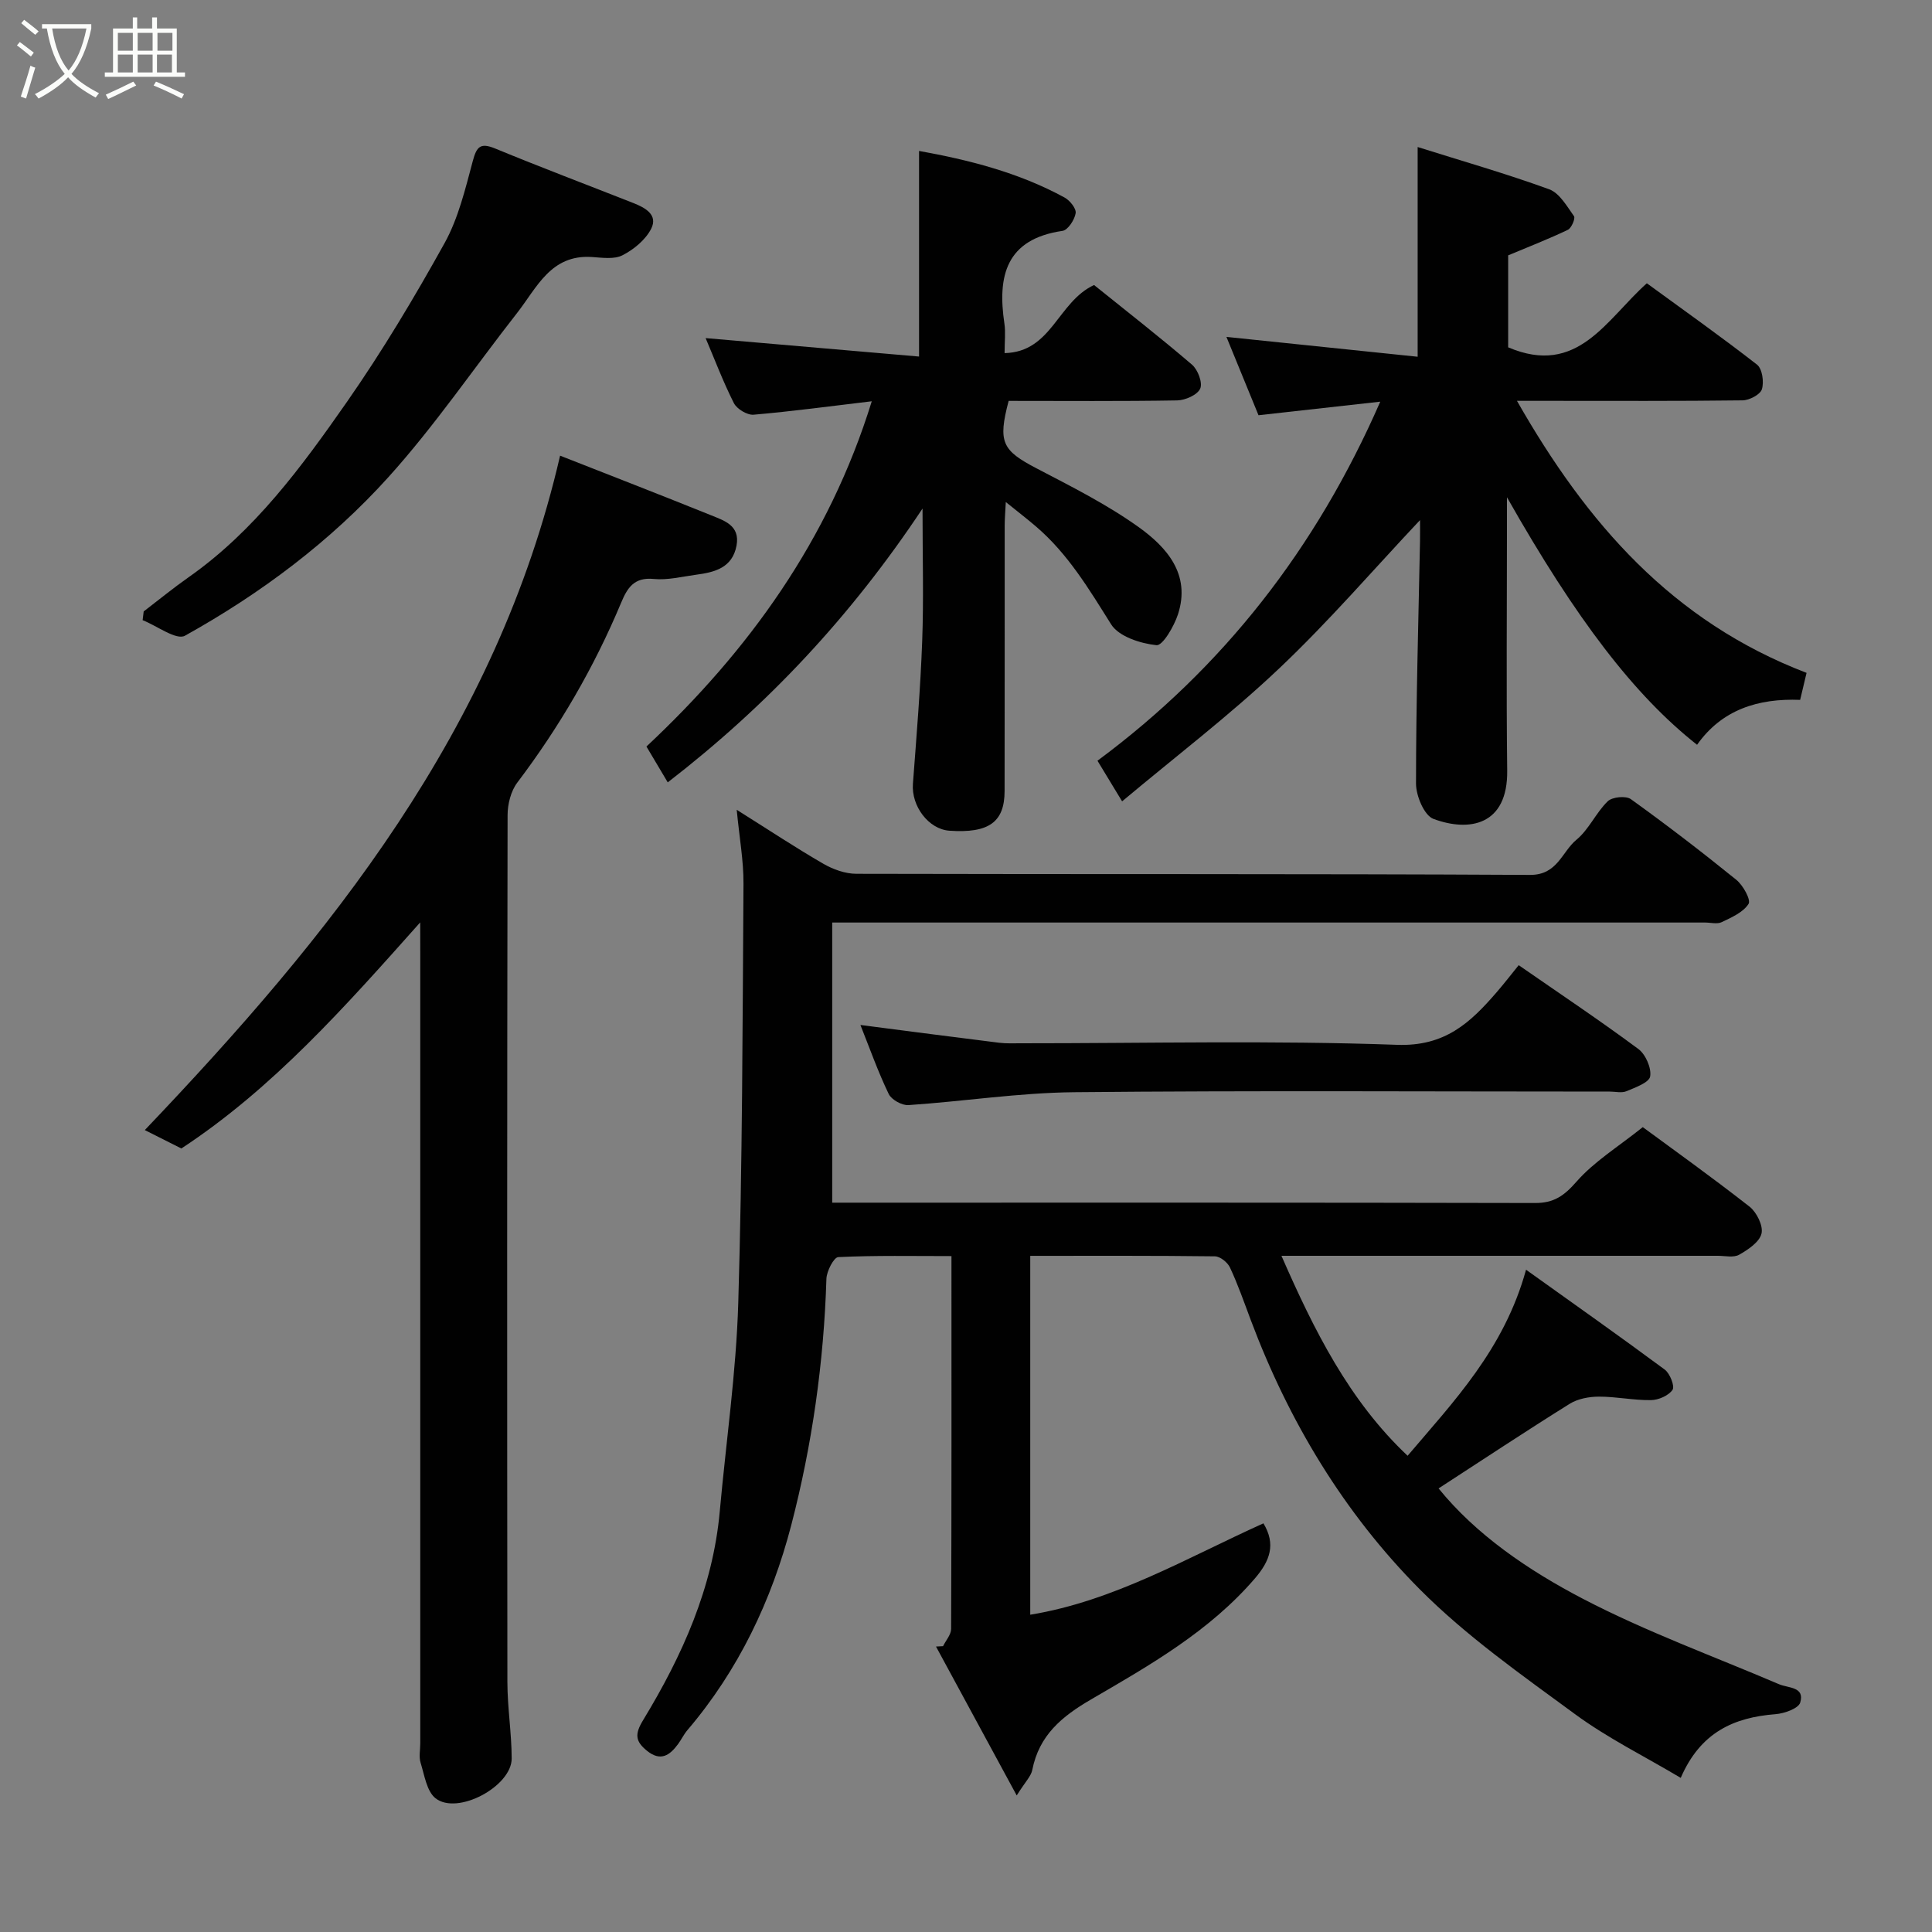 <svg enable-background="new 0 0 400 400" viewBox="0 0 400 400" xmlns="http://www.w3.org/2000/svg"><rect x="0" y="0" width="400" height="400" fill="#808080" stroke="none"/><path d="m6.4 11.7c-1-.8-1.9-1.6-2.9-2.3l.6-.7c.9.7 1.9 1.4 2.9 2.2zm-2.1 8.3c.7-2.1 1.4-4.2 2-6.4.2.1.6.3 1 .4-.7 2.3-1.3 4.4-1.9 6.4zm3-12.8c-1.1-.9-2.1-1.7-2.9-2.4l.6-.7c1 .8 2 1.5 3 2.4zm1.4-1.3v-.9h10.2v.9c-.9 4.2-2.3 7.3-4.1 9.4 1.3 1.4 3.2 2.7 5.7 4-.2.2-.4.5-.7.9-2.5-1.4-4.4-2.7-5.7-4.2-1.4 1.5-3.5 3-6.1 4.4 0 0 0 0-.1-.1-.3-.4-.5-.7-.7-.8 2.7-1.4 4.7-2.8 6.2-4.2-1.8-2.2-3-5.3-3.7-9.4zm9.2 0h-7.1c.6 3.8 1.7 6.7 3.4 8.7 1.7-2 2.9-4.8 3.7-8.7z" fill="#fbfcfa"/><path d="m31.6 3.6h.9v2.3h4.1v9.1h1.7v.9h-16.6v-.9h1.7v-9.1h4.1v-2.3h.9v2.3h3.1v-2.3zm-4 13.3.6.8c-1.9.9-3.8 1.9-5.8 2.8-.2-.3-.3-.6-.5-.9 2-.9 3.9-1.8 5.7-2.7zm-3.2-10.1v3.7h3.1v-3.7zm0 4.5v3.7h3.1v-3.7zm4.1-4.5v3.7h3.1v-3.7zm0 4.5v3.7h3.1v-3.7zm9.1 9.1c-2.1-1.1-4.1-2-5.8-2.7l.5-.8c2.2.9 4.1 1.8 5.8 2.6zm-1.9-13.6h-3.1v3.7h3.1zm-3.2 4.5v3.7h3.1v-3.7z" fill="#fbfcfa"/><g fill="#010101"><path d="m152.53 167.66c6.66 4.18 12.19 7.85 17.93 11.17 2.02 1.17 4.53 2.07 6.82 2.08 46.5.12 92.99-.02 139.49.23 5.71.03 6.57-4.77 9.63-7.29 2.58-2.13 4.02-5.58 6.46-7.95.93-.91 3.77-1.19 4.8-.44 7.44 5.35 14.71 10.93 21.83 16.7 1.4 1.13 3.06 4.15 2.53 4.98-1.11 1.75-3.51 2.8-5.56 3.78-.95.46-2.3.08-3.46.08-58.16 0-116.32 0-174.49 0-1.97 0-3.94 0-6.21 0v58h5.04c46.83 0 93.66-.04 140.49.07 3.87.01 5.99-1.48 8.54-4.39 3.66-4.19 8.64-7.23 13.75-11.32 5.93 4.37 14.15 10.24 22.1 16.46 1.48 1.16 2.87 3.97 2.48 5.58-.42 1.76-2.78 3.33-4.63 4.38-1.15.65-2.93.22-4.43.22-28.16.01-56.33 0-84.49 0-1.8 0-3.61 0-5.84 0 6.75 15.42 14.01 29.99 26.12 41.4 9.51-11.21 20-22.06 24.52-38.52 10.16 7.27 19.53 13.87 28.73 20.69 1.07.8 2.1 3.44 1.6 4.18-.82 1.2-2.9 2.11-4.47 2.13-3.59.05-7.18-.73-10.77-.72-2.03 0-4.35.43-6.03 1.47-9.12 5.69-18.08 11.63-27.17 17.53 7.74 9.55 18.52 16.93 29.92 22.87 13.05 6.8 27 11.87 40.57 17.67 1.95.83 5.36.5 4.39 3.79-.36 1.23-3.28 2.27-5.1 2.41-8.59.67-15.54 3.7-19.64 13.19-7.53-4.48-15.16-8.25-21.91-13.21-11.08-8.14-22.51-16.16-32.15-25.86-15.69-15.8-27.09-34.76-34.96-55.71-1.37-3.66-2.66-7.36-4.31-10.89-.49-1.06-2.04-2.3-3.12-2.31-12.64-.16-25.28-.1-38.23-.1v74.3c17.33-2.83 32.4-11.76 48.28-18.92 2.6 4.31 1.39 7.73-1.76 11.4-9.42 10.96-21.75 17.97-33.91 25.05-6.12 3.56-10.78 7.45-12.19 14.62-.26 1.3-1.44 2.43-3.22 5.27-5.97-11.02-11.34-20.92-16.71-30.83.49-.03.97-.06 1.46-.08.58-1.19 1.66-2.37 1.67-3.57.1-25.49.07-50.98.07-77.19-7.93 0-15.69-.16-23.43.21-.93.04-2.41 2.91-2.46 4.5-.53 17.27-2.95 34.33-7.27 50.96-4.05 15.57-10.92 30.06-21.52 42.49-.73.86-1.23 1.92-1.9 2.84-1.72 2.35-3.62 3.72-6.46 1.42-2.4-1.95-2.59-3.41-.79-6.36 8.09-13.32 14.43-27.39 15.86-43.21 1.3-14.4 3.4-28.76 3.83-43.18.86-28.92.89-57.86 1.08-86.79.03-4.72-.84-9.43-1.4-15.28z"/><path d="m87 190.97c-15.57 17.48-30.5 34.36-49.45 46.81-2.81-1.42-5.44-2.74-7.57-3.81 38.29-40.18 72.85-82.72 85.98-139.63 10.4 4.09 20.83 8.13 31.2 12.32 2.77 1.12 6.11 2.12 5.33 6.3-.86 4.61-4.52 5.52-8.36 6.03-2.92.39-5.9 1.16-8.77.88-4.08-.41-5.48 1.84-6.77 4.94-5.57 13.32-12.77 25.69-21.49 37.22-1.34 1.77-2.01 4.48-2.01 6.75-.11 59.83-.11 119.65-.04 179.48.01 5.27.87 10.53.89 15.8.02 5.79-11.23 11.82-15.76 8.26-1.84-1.45-2.3-4.79-3.1-7.36-.38-1.22-.07-2.65-.07-3.98 0-54.66 0-109.32 0-163.98-.01-1.76-.01-3.51-.01-6.03z"/><path d="m285.77 83.16c-9.33 1.04-17.25 1.92-25.21 2.81-2.28-5.58-4.48-10.95-6.64-16.22 13.23 1.37 26.2 2.72 39.59 4.11 0-14.81 0-28.61 0-43.42 9.21 2.9 18.33 5.51 27.23 8.75 2.14.78 3.67 3.51 5.14 5.57.32.45-.52 2.46-1.27 2.82-3.91 1.87-7.97 3.45-12.36 5.29v19.04c14.41 6.13 20.29-5.76 28.71-13.26 7.67 5.6 15.38 11.05 22.82 16.85 1.08.85 1.47 3.59 1 5.09-.34 1.11-2.59 2.28-4 2.3-13.32.17-26.65.1-39.98.1-1.8 0-3.61 0-6.73 0 14.48 25.41 32.18 45.68 59.96 56.32-.33 1.38-.8 3.38-1.33 5.59-8.71-.34-16.22 2.03-21.34 9.3-12.9-10.16-24.96-25.84-39.36-51.25v5.62c0 16.99-.15 33.99.05 50.97.14 11.32-7.8 12.78-15.28 10-1.9-.71-3.6-4.78-3.6-7.3 0-16.76.5-33.52.83-50.28.03-1.64 0-3.27 0-4.28-9.58 10.17-18.9 21.01-29.23 30.78-10.2 9.65-21.43 18.21-32.45 27.45-2.15-3.55-3.56-5.86-5.1-8.41 26.04-19.29 45.26-43.94 58.55-74.34z"/><path d="m138.25 161.98c-1.52-2.56-2.84-4.77-4.41-7.42 21.12-19.78 37.74-42.68 46.65-71.48-8.69 1.03-16.56 2.1-24.47 2.78-1.32.11-3.46-1.18-4.08-2.4-2.26-4.48-4.04-9.21-5.85-13.46 14.8 1.28 29.56 2.56 44.19 3.82 0-14.98 0-28.63 0-42.57 10.1 1.82 20.54 4.41 30.15 9.66 1.09.6 2.44 2.29 2.27 3.24-.23 1.38-1.6 3.48-2.72 3.65-11.71 1.7-13.5 9.33-12.03 19.19.27 1.78.04 3.63.04 6.12 9.78-.23 10.96-10.58 18.52-14.1 6.44 5.18 13.49 10.68 20.28 16.49 1.21 1.03 2.24 3.75 1.7 4.96-.58 1.3-3.08 2.41-4.77 2.44-11.64.2-23.3.1-34.89.1-2.26 8.57-1.35 10.25 5.8 13.98 7.2 3.76 14.53 7.44 21.1 12.14 5.84 4.18 10.84 9.79 8.16 18.06-.81 2.49-3.17 6.54-4.46 6.4-3.32-.35-7.79-1.79-9.38-4.31-4.57-7.28-8.92-14.58-15.53-20.24-1.84-1.58-3.77-3.06-6.28-5.09-.1 2.07-.23 3.46-.23 4.85-.01 18.33.01 36.66-.02 54.99-.01 6.45-3.28 8.77-11.42 8.21-4.31-.3-7.91-5.08-7.56-9.71.74-9.85 1.56-19.7 1.92-29.57.32-8.62.07-17.27.07-27.42-14.9 22.42-32.18 40.8-52.75 56.69z"/><path d="m29.75 126.59c3.07-2.35 6.07-4.81 9.23-7.03 13.72-9.62 23.46-22.9 32.84-36.34 7.35-10.54 13.98-21.64 20.22-32.88 2.86-5.16 4.29-11.2 5.84-16.98.81-3.04 1.58-3.87 4.67-2.6 9.48 3.91 19.07 7.53 28.61 11.29 2.41.95 5.12 2.42 3.66 5.31-1.16 2.28-3.58 4.28-5.92 5.48-1.73.9-4.24.51-6.38.37-8.49-.55-11.36 6.34-15.44 11.56-8.88 11.33-17.02 23.32-26.63 33.98-12.03 13.34-26.45 24.13-42.16 32.87-1.78.99-5.79-2.05-8.76-3.22.07-.6.14-1.21.22-1.81z"/><path d="m178.14 212.21c9.99 1.29 19.35 2.52 28.72 3.68 1.48.18 2.99.11 4.49.11 25.97.01 51.96-.62 77.9.32 9.93.36 15.17-4.59 20.61-10.88 1.59-1.84 3.08-3.77 4.57-5.61 8.55 5.93 16.81 11.44 24.77 17.35 1.5 1.11 2.74 3.93 2.45 5.68-.22 1.28-3.07 2.29-4.9 3.06-.99.42-2.3.08-3.46.08-36.96 0-73.91-.23-110.87.13-11.45.11-22.88 1.9-34.34 2.67-1.35.09-3.51-1.12-4.08-2.3-2.19-4.54-3.88-9.31-5.86-14.29z"/></g></svg>